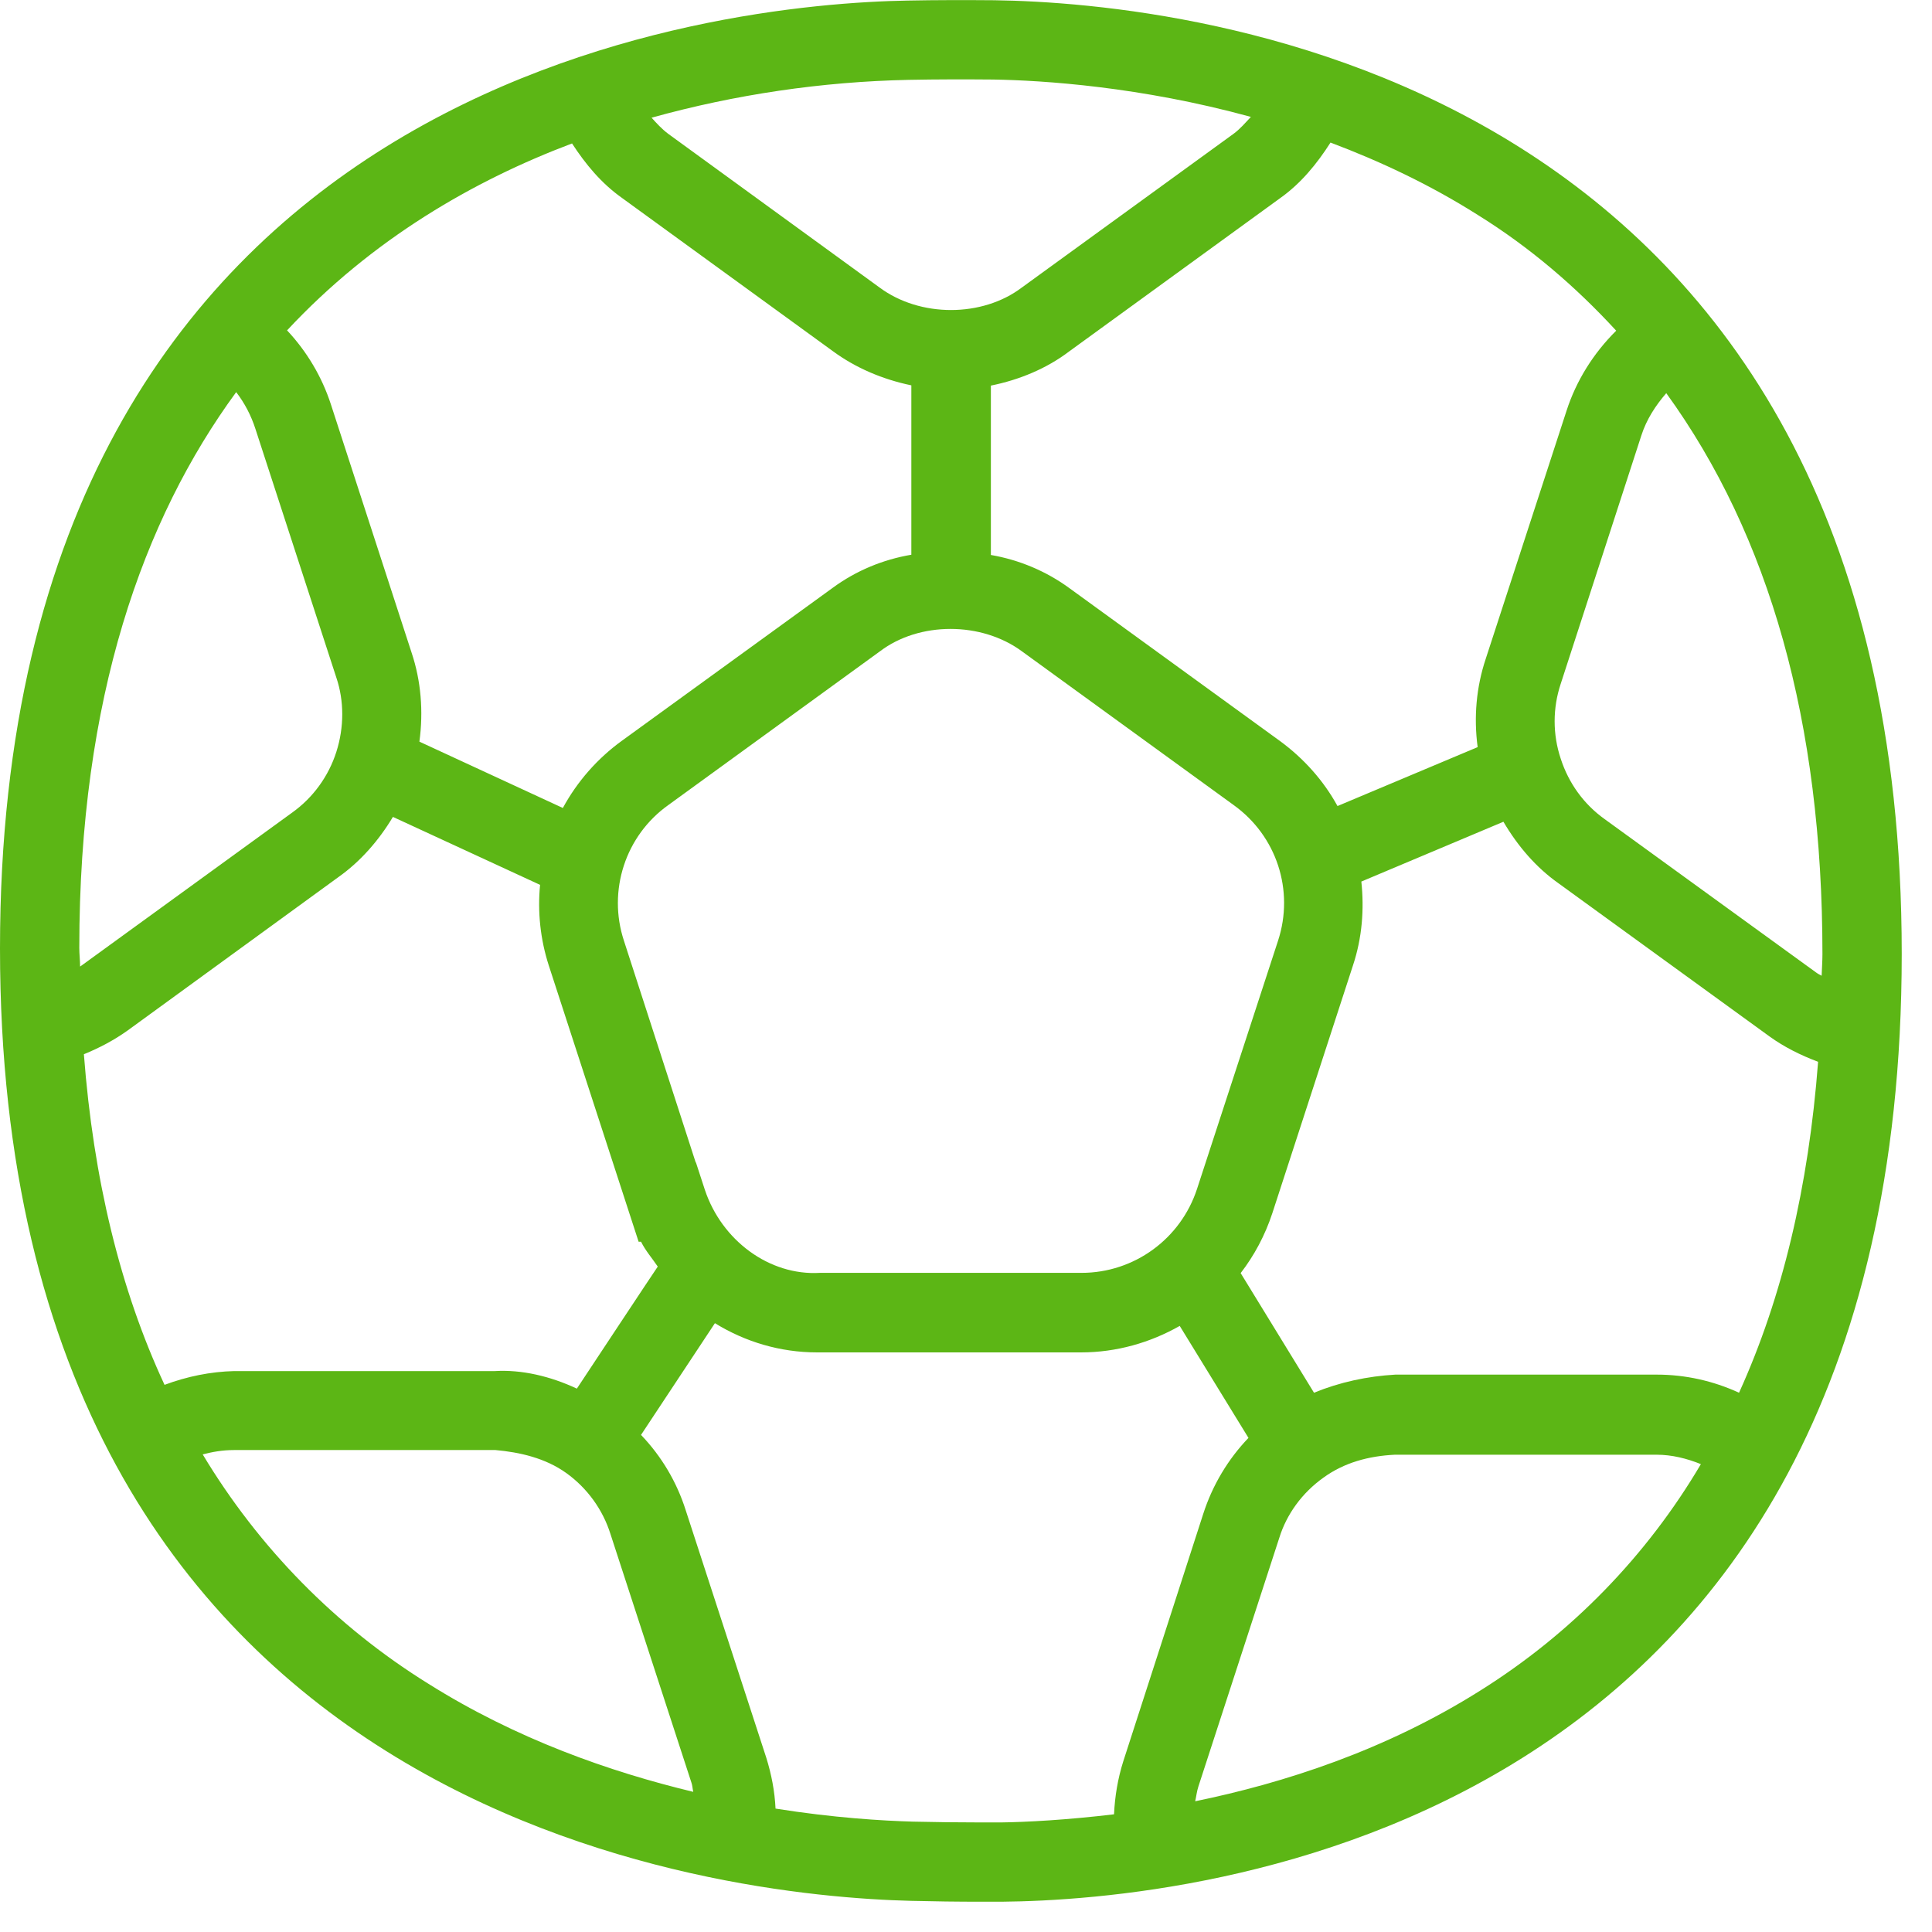 <?xml version="1.0" encoding="UTF-8"?>
<svg width="24px" height="24px" viewBox="0 0 24 24" version="1.1" xmlns="http://www.w3.org/2000/svg" xmlns:xlink="http://www.w3.org/1999/xlink">
    <title>1. Light/Futbol balon_1Light</title>
    <g id="Symbols" stroke="none" stroke-width="1" fill="none" fill-rule="evenodd">
        <g id="1.-Light/Futbol-balon_1Light" fill="#5CB615" fill-rule="nonzero">
            <path d="M18.393,20.998 C17.21,21.745 15.943,22.151 14.847,22.376 C14.861,22.316 14.867,22.252 14.887,22.192 L15.892,19.103 C15.983,18.81 16.175,18.545 16.44,18.356 C16.699,18.168 17.002,18.087 17.328,18.071 L20.578,18.071 C20.77,18.071 20.955,18.118 21.129,18.188 C20.457,19.328 19.519,20.292 18.393,20.998 Z M12.427,22.639 L12.202,22.639 C11.909,22.639 11.603,22.635 11.341,22.629 C10.961,22.618 10.356,22.582 9.634,22.467 C9.624,22.252 9.583,22.04 9.519,21.835 L8.518,18.76 C8.407,18.41 8.218,18.091 7.963,17.825 L8.881,16.437 C9.257,16.669 9.691,16.8 10.151,16.8 L13.429,16.8 C13.869,16.8 14.289,16.679 14.655,16.471 L15.509,17.862 C15.254,18.128 15.062,18.45 14.948,18.803 L13.953,21.882 C13.886,22.094 13.849,22.316 13.839,22.538 C13.25,22.608 12.753,22.635 12.427,22.639 Z M2.518,18.067 C2.635,18.037 2.76,18.013 2.908,18.013 L6.155,18.013 C6.454,18.04 6.773,18.111 7.035,18.299 C7.297,18.487 7.489,18.756 7.583,19.055 L8.588,22.141 C8.602,22.178 8.602,22.218 8.612,22.259 C7.576,22.01 6.413,21.603 5.318,20.914 C4.171,20.202 3.213,19.224 2.518,18.067 L2.518,18.067 Z M2.934,4.871 C3.039,5.008 3.119,5.16 3.173,5.328 L4.178,8.417 C4.276,8.706 4.276,9.035 4.178,9.341 C4.081,9.644 3.889,9.909 3.63,10.094 L1.005,12 C1.002,12.003 0.998,12.003 0.995,12.007 C0.995,11.929 0.985,11.855 0.985,11.775 C0.985,8.666 1.778,6.45 2.934,4.871 L2.934,4.871 Z M7.106,1.782 C7.274,2.04 7.469,2.276 7.724,2.457 L10.343,4.36 C10.629,4.571 10.965,4.713 11.321,4.787 L11.321,6.891 C10.968,6.951 10.635,7.089 10.346,7.301 L7.724,9.203 C7.422,9.422 7.17,9.708 6.992,10.037 L5.21,9.213 C5.261,8.837 5.23,8.457 5.113,8.108 L4.111,5.025 C4,4.682 3.812,4.366 3.566,4.104 C4.625,2.968 5.886,2.242 7.106,1.782 Z M11.287,0.992 C11.637,0.985 11.987,0.985 12.336,0.988 C12.955,0.998 14.168,1.076 15.539,1.452 C15.469,1.526 15.405,1.603 15.321,1.664 L12.692,3.573 C12.202,3.943 11.429,3.946 10.924,3.57 L8.299,1.661 C8.222,1.603 8.158,1.533 8.094,1.462 C9.136,1.173 10.208,1.015 11.287,0.992 Z M20.077,4.108 C19.795,4.387 19.58,4.729 19.459,5.106 L18.457,8.182 C18.339,8.534 18.306,8.911 18.356,9.281 L16.615,10.013 C16.44,9.694 16.195,9.422 15.903,9.207 L13.287,7.308 C12.998,7.096 12.662,6.955 12.309,6.894 L12.309,4.79 C12.662,4.719 13.002,4.578 13.281,4.366 L15.899,2.464 C16.161,2.279 16.36,2.034 16.528,1.771 C17.136,2 17.755,2.289 18.356,2.669 C19.005,3.072 19.573,3.56 20.077,4.108 L20.077,4.108 Z M8.756,14.78 L8.645,14.44 L8.642,14.44 L7.751,11.687 C7.546,11.066 7.768,10.38 8.303,10 L10.931,8.091 C11.418,7.721 12.192,7.718 12.699,8.094 L15.324,10 C15.859,10.383 16.081,11.062 15.876,11.687 L14.871,14.766 C14.669,15.388 14.091,15.812 13.435,15.812 L10.185,15.812 C9.556,15.849 8.965,15.408 8.756,14.78 Z M7.166,17.25 C6.837,17.096 6.481,17.012 6.148,17.032 L2.911,17.032 C2.615,17.039 2.323,17.099 2.044,17.203 C1.492,16.017 1.16,14.642 1.042,13.096 C1.234,13.018 1.418,12.921 1.587,12.8 L4.202,10.897 C4.477,10.703 4.706,10.44 4.881,10.148 L6.709,10.992 C6.676,11.328 6.713,11.671 6.817,11.993 L7.933,15.425 L7.963,15.425 C8.02,15.539 8.101,15.63 8.171,15.734 C8.168,15.734 7.166,17.25 7.166,17.25 L7.166,17.25 Z M16.323,17.301 L15.412,15.815 C15.58,15.597 15.714,15.348 15.805,15.072 L16.807,11.993 C16.921,11.65 16.948,11.294 16.911,10.951 L18.676,10.208 C18.854,10.511 19.082,10.776 19.358,10.971 L21.98,12.874 C22.165,13.008 22.37,13.109 22.585,13.19 C22.467,14.743 22.141,16.118 21.603,17.301 C21.281,17.153 20.934,17.076 20.582,17.076 L17.334,17.076 C16.985,17.096 16.642,17.17 16.323,17.301 L16.323,17.301 Z M22.629,12.121 C22.605,12.108 22.582,12.097 22.561,12.081 L19.933,10.175 C19.674,9.99 19.486,9.728 19.388,9.425 C19.287,9.123 19.287,8.797 19.388,8.494 L20.39,5.408 C20.454,5.21 20.565,5.039 20.699,4.884 C21.98,6.652 22.639,8.971 22.639,11.852 C22.639,11.943 22.632,12.03 22.629,12.121 L22.629,12.121 Z M12.353,0.003 C11.993,6.36860356e-16 11.634,6.36860356e-16 11.274,0.007 C9.018,0.047 0,0.894 0,11.782 C0,22.642 9.005,23.556 11.318,23.613 C11.587,23.62 11.899,23.624 12.202,23.624 L12.437,23.624 C14.81,23.603 23.624,22.79 23.624,11.849 C23.624,0.894 14.726,0.037 12.353,0.003 Z" id="Futbol-balon_1Light"></path>
        </g>
    </g>
</svg>